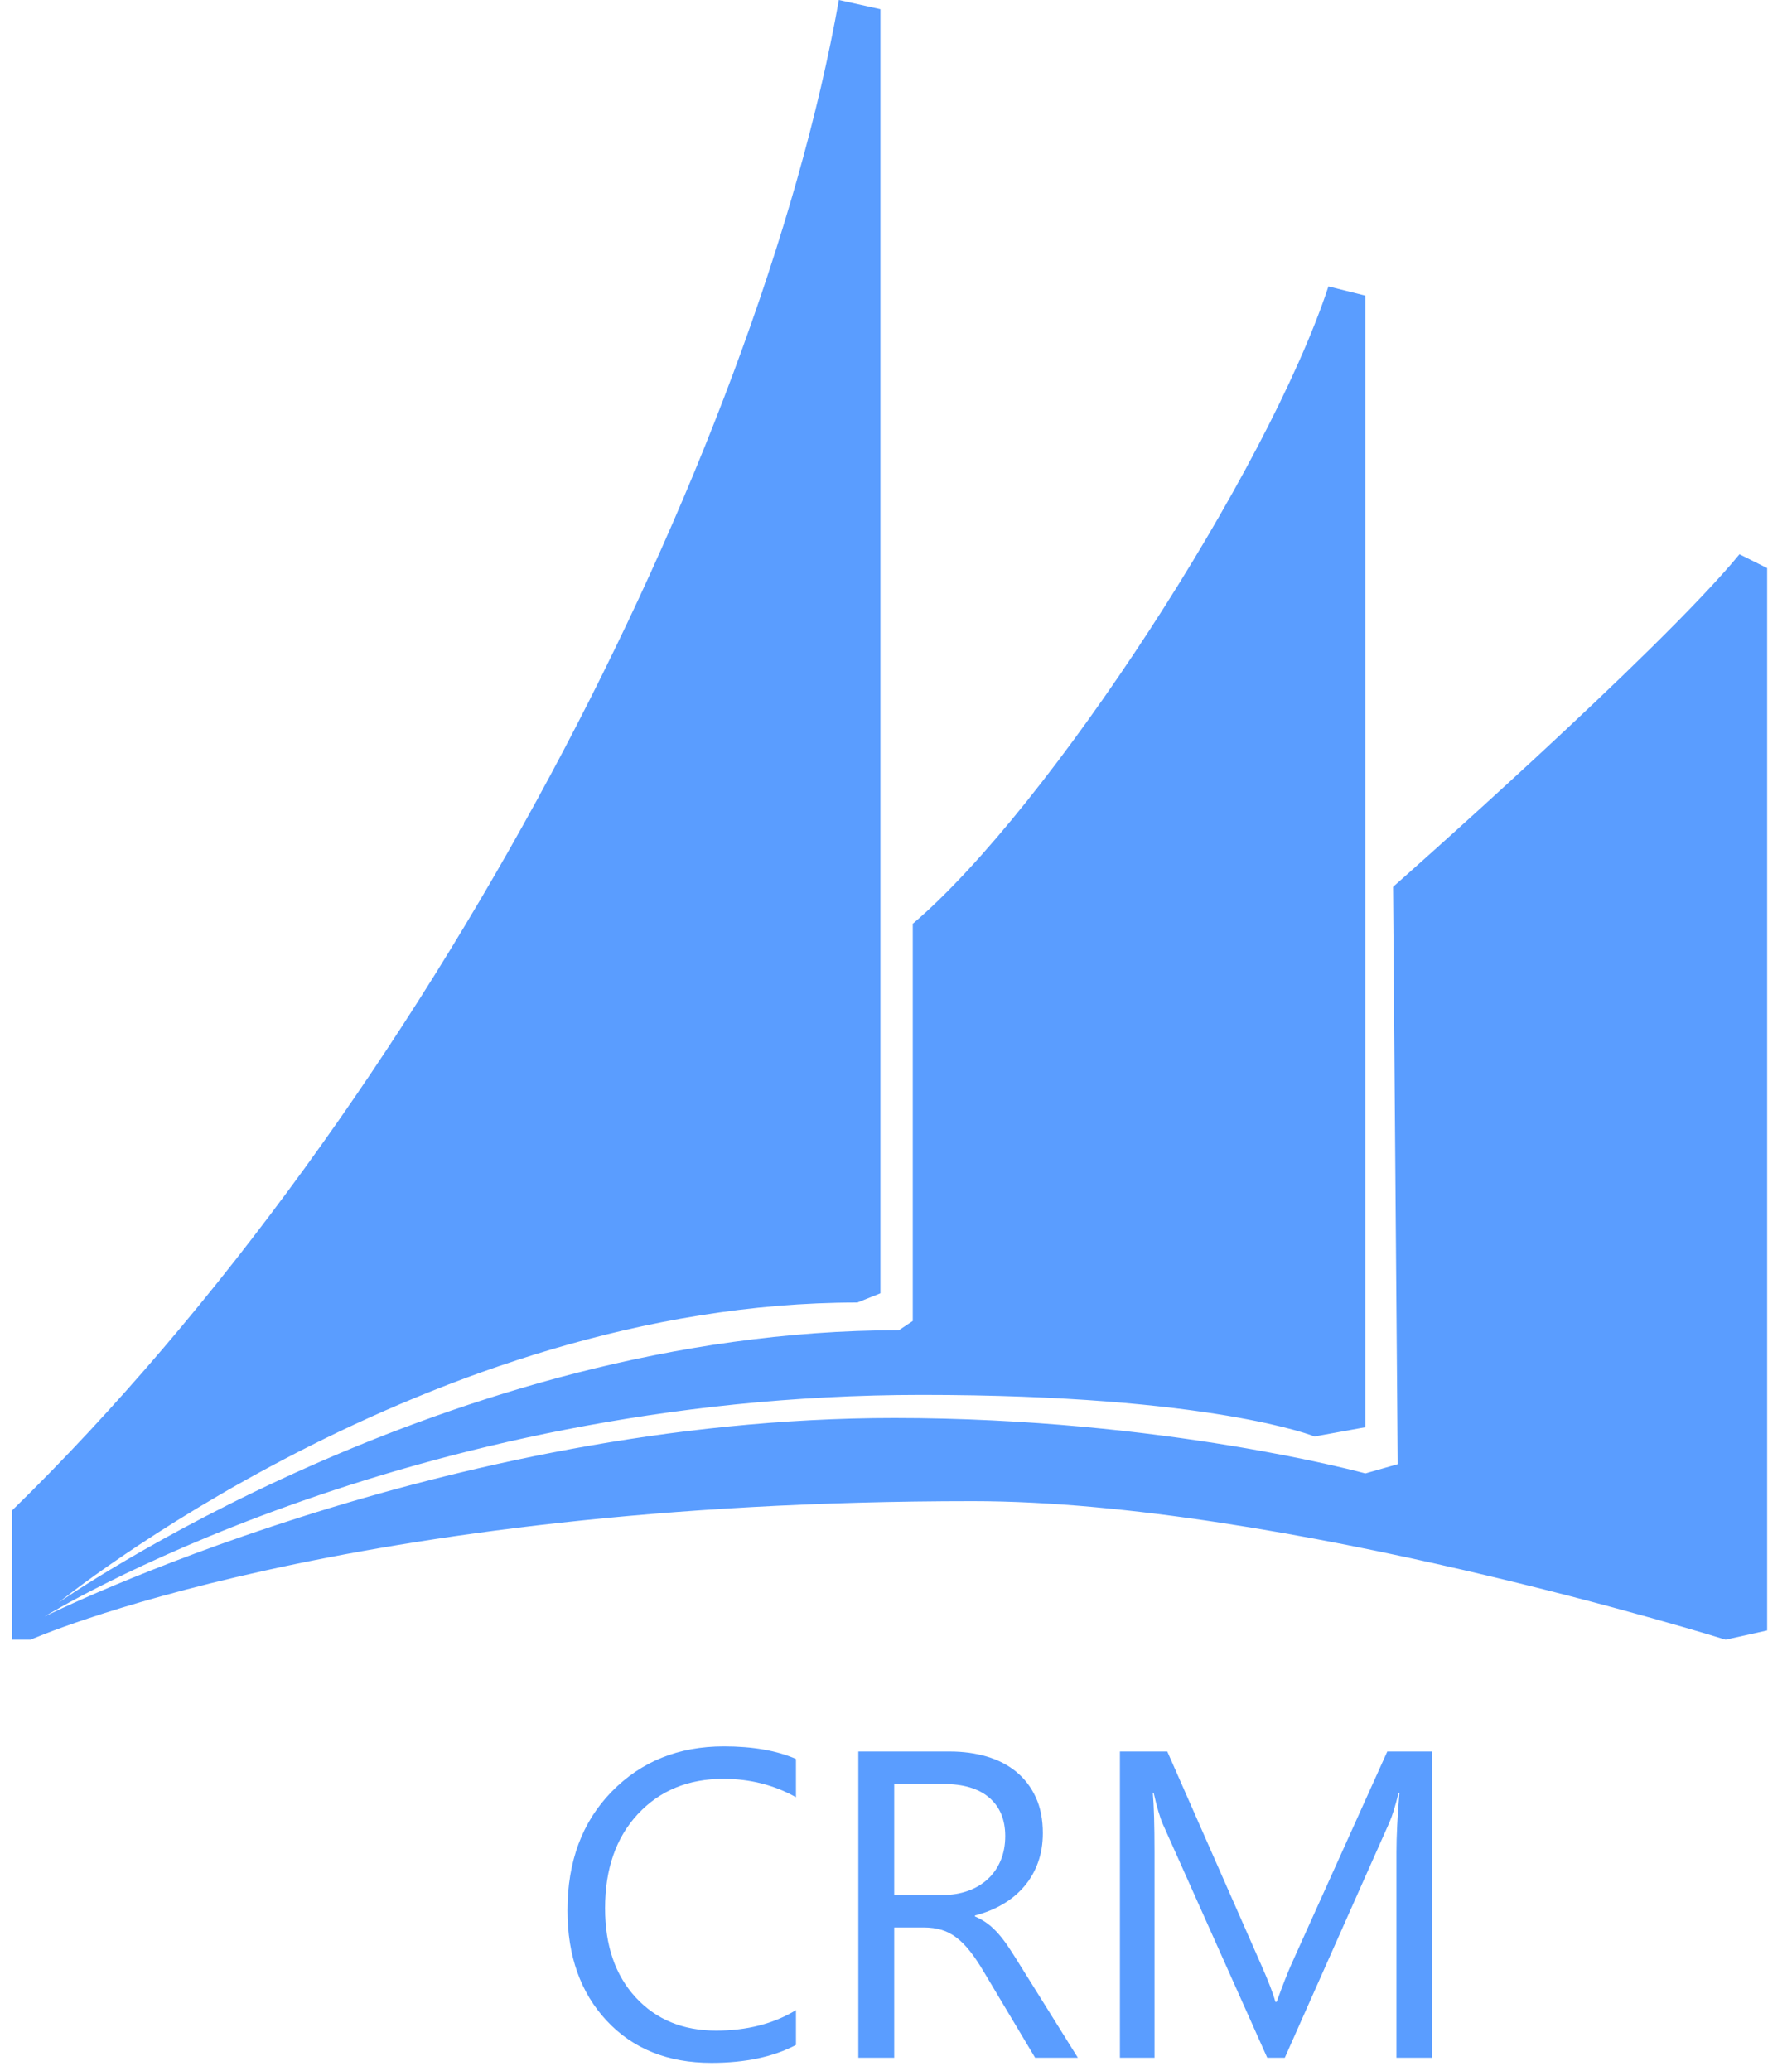 <?xml version="1.0" encoding="UTF-8" standalone="no"?><!DOCTYPE svg PUBLIC "-//W3C//DTD SVG 1.1//EN" "http://www.w3.org/Graphics/SVG/1.1/DTD/svg11.dtd"><svg width="100%" height="100%" viewBox="0 0 45 52" version="1.1" xmlns="http://www.w3.org/2000/svg" xmlns:xlink="http://www.w3.org/1999/xlink" xml:space="preserve" style="fill-rule:evenodd;clip-rule:evenodd;stroke-linejoin:round;stroke-miterlimit:1.414;"><g><path d="M0.305,37.925l0,3.247l0.464,0c0,0 7.849,-3.479 23.659,-3.479c7.77,0 18.905,3.479 18.905,3.479l1.043,-0.232l0,-26.675l-0.695,-0.348c-2.002,2.446 -8.699,8.351 -8.699,8.351l0.116,14.497l-0.812,0.232c0,0 -5.06,-1.392 -11.829,-1.392c-11.336,0 -21.34,4.987 -21.34,4.987c0,0 9.007,-5.567 22.036,-5.567c7.29,0 9.858,1.044 9.858,1.044l1.275,-0.232l0,-28.414l-0.927,-0.232c-1.525,4.639 -7.011,13.093 -10.438,16.004l0,9.974l-0.348,0.232c-11.34,0 -21.108,6.843 -21.108,6.843c0,0 9.28,-7.538 20.064,-7.538l0.58,-0.232l0,-32.242l-1.044,-0.232c-2.046,11.509 -10.37,27.789 -20.76,37.925Z" style="fill:#5a9dff;"/><g><path d="M19.988,51.348c-0.568,0.3 -1.276,0.45 -2.123,0.45c-1.094,0 -1.97,-0.352 -2.628,-1.056c-0.658,-0.704 -0.987,-1.629 -0.987,-2.773c0,-1.229 0.37,-2.223 1.11,-2.981c0.74,-0.758 1.679,-1.137 2.816,-1.137c0.729,0 1.333,0.106 1.812,0.316l0,0.96c-0.55,-0.307 -1.158,-0.461 -1.823,-0.461c-0.883,0 -1.599,0.295 -2.148,0.885c-0.548,0.59 -0.823,1.378 -0.823,2.365c0,0.936 0.257,1.683 0.77,2.239c0.513,0.556 1.186,0.833 2.019,0.833c0.772,0 1.44,-0.171 2.005,-0.514l0,0.874Z" style="fill:#5a9dff;fill-rule:nonzero;"/><path d="M27.067,51.67l-1.073,0l-1.287,-2.156c-0.118,-0.2 -0.232,-0.371 -0.343,-0.512c-0.111,-0.142 -0.224,-0.257 -0.341,-0.346c-0.116,-0.09 -0.241,-0.155 -0.375,-0.196c-0.134,-0.041 -0.285,-0.062 -0.453,-0.062l-0.74,0l0,3.272l-0.901,0l0,-7.69l2.295,0c0.336,0 0.646,0.042 0.93,0.126c0.285,0.084 0.531,0.212 0.741,0.383c0.209,0.172 0.372,0.385 0.49,0.641c0.118,0.256 0.177,0.555 0.177,0.898c0,0.268 -0.04,0.514 -0.121,0.738c-0.08,0.223 -0.194,0.422 -0.343,0.597c-0.148,0.176 -0.327,0.325 -0.536,0.448c-0.209,0.124 -0.444,0.219 -0.705,0.287l0,0.022c0.129,0.057 0.24,0.122 0.335,0.195c0.095,0.074 0.185,0.16 0.271,0.26c0.086,0.1 0.171,0.214 0.255,0.341c0.084,0.127 0.177,0.274 0.281,0.442l1.443,2.312Zm-4.612,-6.875l0,2.788l1.223,0c0.225,0 0.433,-0.034 0.624,-0.102c0.191,-0.067 0.357,-0.165 0.496,-0.292c0.14,-0.127 0.249,-0.282 0.327,-0.466c0.079,-0.184 0.118,-0.391 0.118,-0.62c0,-0.411 -0.133,-0.732 -0.399,-0.962c-0.266,-0.231 -0.652,-0.346 -1.156,-0.346l-1.233,0Z" style="fill:#5a9dff;fill-rule:nonzero;"/><path d="M35.963,51.67l-0.896,0l0,-5.159c0,-0.408 0.025,-0.906 0.075,-1.496l-0.021,0c-0.086,0.347 -0.163,0.595 -0.231,0.745l-2.627,5.91l-0.44,0l-2.622,-5.867c-0.075,-0.172 -0.152,-0.434 -0.231,-0.788l-0.021,0c0.028,0.307 0.043,0.809 0.043,1.507l0,5.148l-0.869,0l0,-7.69l1.19,0l2.36,5.362c0.182,0.411 0.3,0.719 0.354,0.923l0.032,0c0.154,-0.422 0.277,-0.737 0.37,-0.944l2.408,-5.341l1.126,0l0,7.69Z" style="fill:#5a9dff;fill-rule:nonzero;"/></g></g></svg>